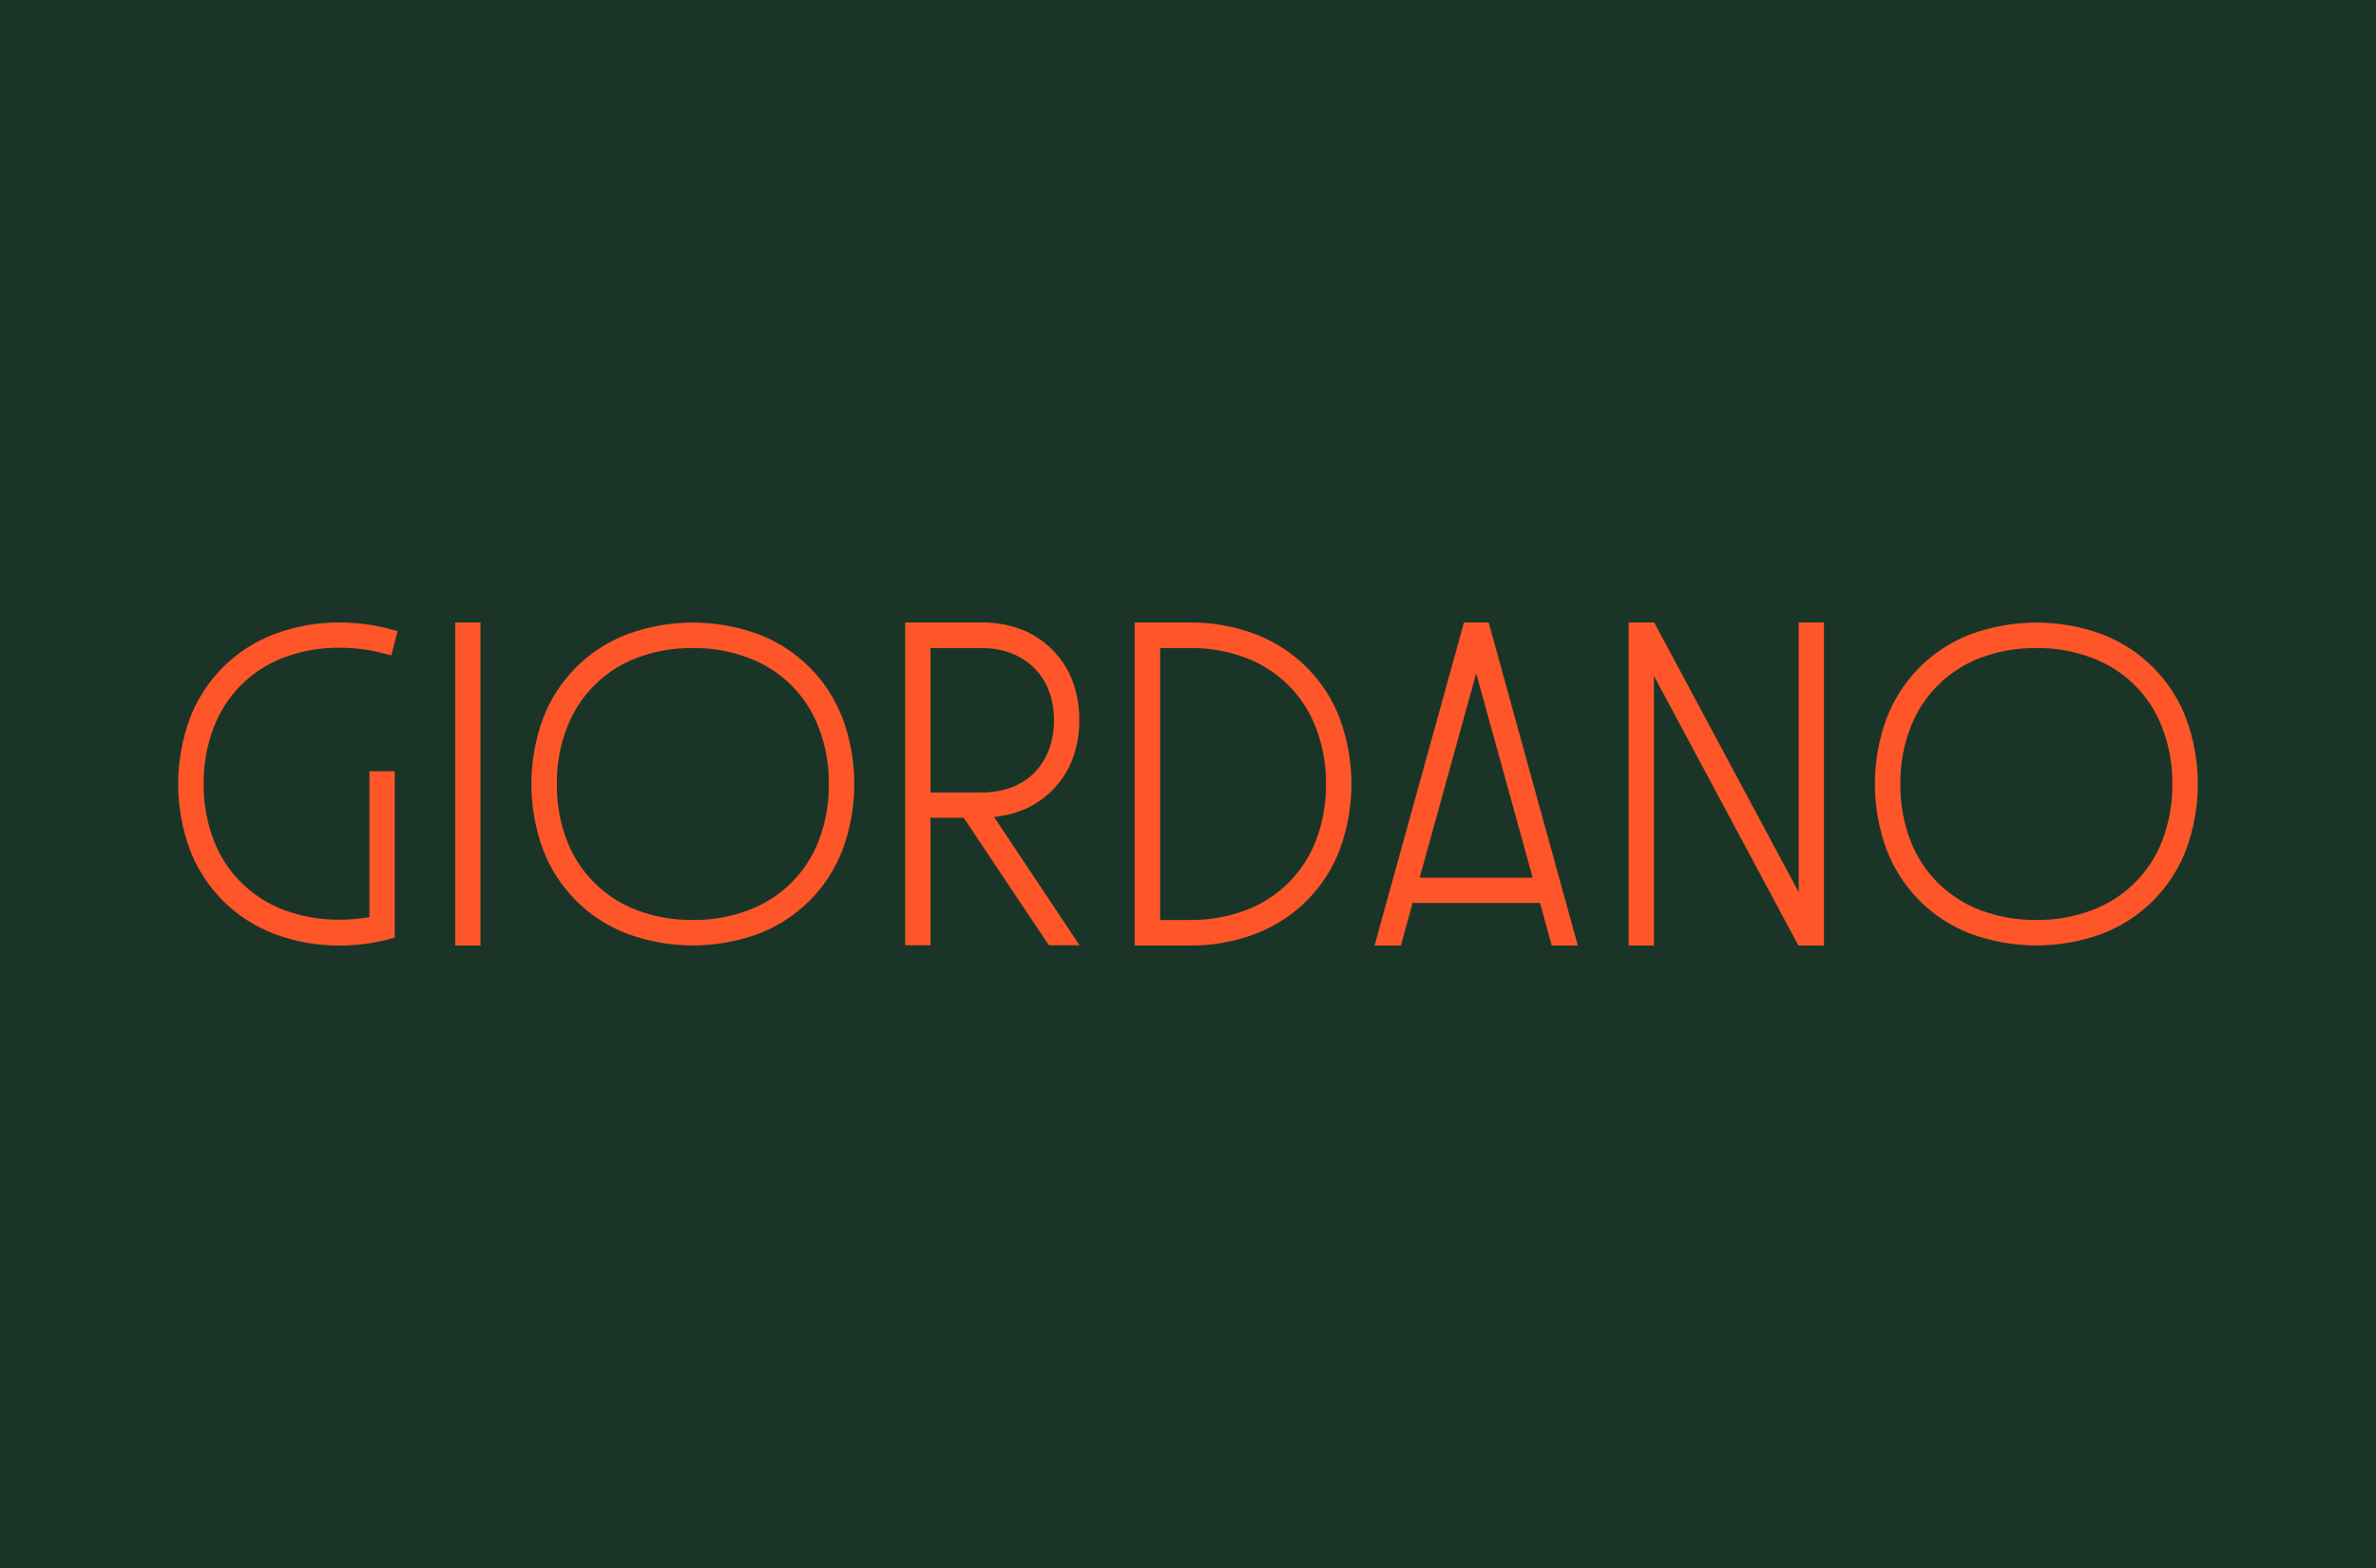 <?xml version="1.0" encoding="UTF-8"?>
<svg width="1000px" height="660px" viewBox="0 0 1000 660" xmlns="http://www.w3.org/2000/svg" xmlns:xlink="http://www.w3.org/1999/xlink" version="1.1">
 <!-- Generated by Pixelmator Pro 1.5.5 -->
 <path id="Path" d="M0 660 L1000 660 1000 0 0 0 Z" fill="#1a3528" fill-opacity="1" stroke="none"/>
 <path id="Path-1" d="M162.189 264.284 L167.327 265.598 164.698 275.875 159.56 274.56 C154.118 273.268 148.543 272.627 142.95 272.648 134.871 272.552 126.846 273.97 119.29 276.831 105.705 281.986 94.995 292.739 89.895 306.346 87.027 313.858 85.608 321.846 85.712 329.886 85.616 337.965 87.034 345.99 89.895 353.546 95.037 367.099 105.738 377.799 119.29 382.942 126.846 385.802 134.871 387.221 142.95 387.124 147.155 387.122 151.353 386.762 155.497 386.048 L155.497 324.628 166.132 324.628 166.132 394.652 162.189 395.728 C155.887 397.235 149.43 397.997 142.95 397.998 133.566 398.067 124.249 396.407 115.466 393.099 99.035 386.891 86.065 373.921 79.857 357.489 73.381 339.739 73.381 320.272 79.857 302.522 86.065 286.091 99.035 273.12 115.466 266.913 124.249 263.604 133.566 261.943 142.95 262.013 149.43 262.014 155.887 262.776 162.189 264.284 Z M191.584 397.998 L191.584 262.013 202.219 262.013 202.219 397.998 Z M319.085 266.913 C335.516 273.12 348.486 286.091 354.694 302.522 361.171 320.272 361.171 339.739 354.694 357.489 348.486 373.921 335.516 386.891 319.085 393.099 301.335 399.575 281.868 399.575 264.117 393.099 247.686 386.891 234.716 373.921 228.508 357.489 222.032 339.739 222.032 320.272 228.508 302.522 234.716 286.091 247.686 273.12 264.117 266.913 281.868 260.436 301.335 260.436 319.085 266.913 Z M267.941 276.95 C254.356 282.106 243.646 292.859 238.546 306.465 235.678 313.978 234.259 321.965 234.363 330.006 234.267 338.085 235.685 346.109 238.546 353.666 243.688 367.218 254.389 377.919 267.941 383.061 275.497 385.922 283.523 387.34 291.601 387.244 299.641 387.348 307.629 385.929 315.141 383.061 328.748 377.961 339.501 367.251 344.657 353.666 347.517 346.109 348.936 338.084 348.839 330.006 348.943 321.965 347.525 313.977 344.657 306.465 339.557 292.817 328.79 282.05 315.142 276.95 307.628 274.085 299.641 272.666 291.601 272.768 283.523 272.671 275.497 274.09 267.941 276.95 Z M413.127 262.013 C418.793 261.944 424.423 262.916 429.737 264.881 439.666 268.73 447.516 276.58 451.365 286.51 453.331 291.824 454.303 297.454 454.233 303.12 454.299 308.746 453.327 314.336 451.365 319.61 447.516 329.539 439.666 337.389 429.737 341.238 426.086 342.613 422.268 343.497 418.385 343.867 L454.353 397.879 441.447 397.879 405.599 344.225 391.618 344.225 391.618 397.879 380.983 397.879 380.983 262.013 Z M391.618 333.59 L413.127 333.59 C422.209 333.59 429.856 330.723 435.234 325.345 440.611 319.968 443.598 312.201 443.598 303.239 443.598 294.277 440.73 286.51 435.234 281.132 429.737 275.755 422.209 272.768 413.127 272.768 L391.618 272.768 Z M500.836 262.013 C510.221 261.943 519.537 263.604 528.32 266.913 544.742 273.134 557.708 286.099 563.929 302.522 570.406 320.272 570.406 339.739 563.929 357.489 557.721 373.921 544.751 386.891 528.32 393.099 519.537 396.407 510.221 398.067 500.836 397.998 L477.535 397.998 477.535 262.013 500.716 262.013 Z M488.289 387.244 L500.836 387.244 C508.915 387.34 516.94 385.922 524.496 383.061 538.048 377.919 548.749 367.218 553.892 353.666 556.752 346.109 558.171 338.084 558.074 330.006 558.175 321.965 556.756 313.978 553.892 306.465 548.791 292.859 538.081 282.106 524.496 276.95 516.94 274.09 508.915 272.671 500.836 272.768 L488.289 272.768 488.289 387.363 Z M653.072 397.998 L648.173 380.074 594.52 380.074 589.62 397.998 578.507 397.998 616.148 262.013 626.544 262.013 664.065 397.998 652.953 397.998 Z M645.066 369.439 L621.286 283.403 597.507 369.439 Z M756.913 397.998 L696.09 284.478 696.09 397.998 685.455 397.998 685.455 262.013 696.209 262.013 757.032 375.533 757.032 262.013 767.667 262.013 767.667 397.998 Z M884.533 266.913 C900.955 273.134 913.921 286.099 920.142 302.522 926.619 320.272 926.619 339.739 920.142 357.489 913.934 373.921 900.964 386.891 884.533 393.099 866.783 399.575 847.316 399.575 829.565 393.099 813.134 386.891 800.164 373.921 793.956 357.489 787.48 339.739 787.479 320.272 793.956 302.522 800.164 286.091 813.134 273.12 829.565 266.913 847.316 260.436 866.783 260.436 884.533 266.913 Z M833.389 276.95 C819.804 282.106 809.094 292.859 803.994 306.465 801.126 313.978 799.707 321.965 799.811 330.006 799.715 338.085 801.133 346.11 803.994 353.666 809.136 367.218 819.837 377.919 833.389 383.061 840.945 385.922 848.97 387.34 857.049 387.244 865.089 387.348 873.077 385.929 880.589 383.061 894.196 377.961 904.949 367.251 910.105 353.666 912.965 346.109 914.384 338.084 914.287 330.006 914.391 321.965 912.972 313.977 910.105 306.465 905.005 292.817 894.238 282.05 880.589 276.95 873.076 274.085 865.089 272.666 857.049 272.768 848.971 272.671 840.945 274.09 833.389 276.95 Z" fill="#ff5629" fill-opacity="1" stroke="none"/>
</svg>
